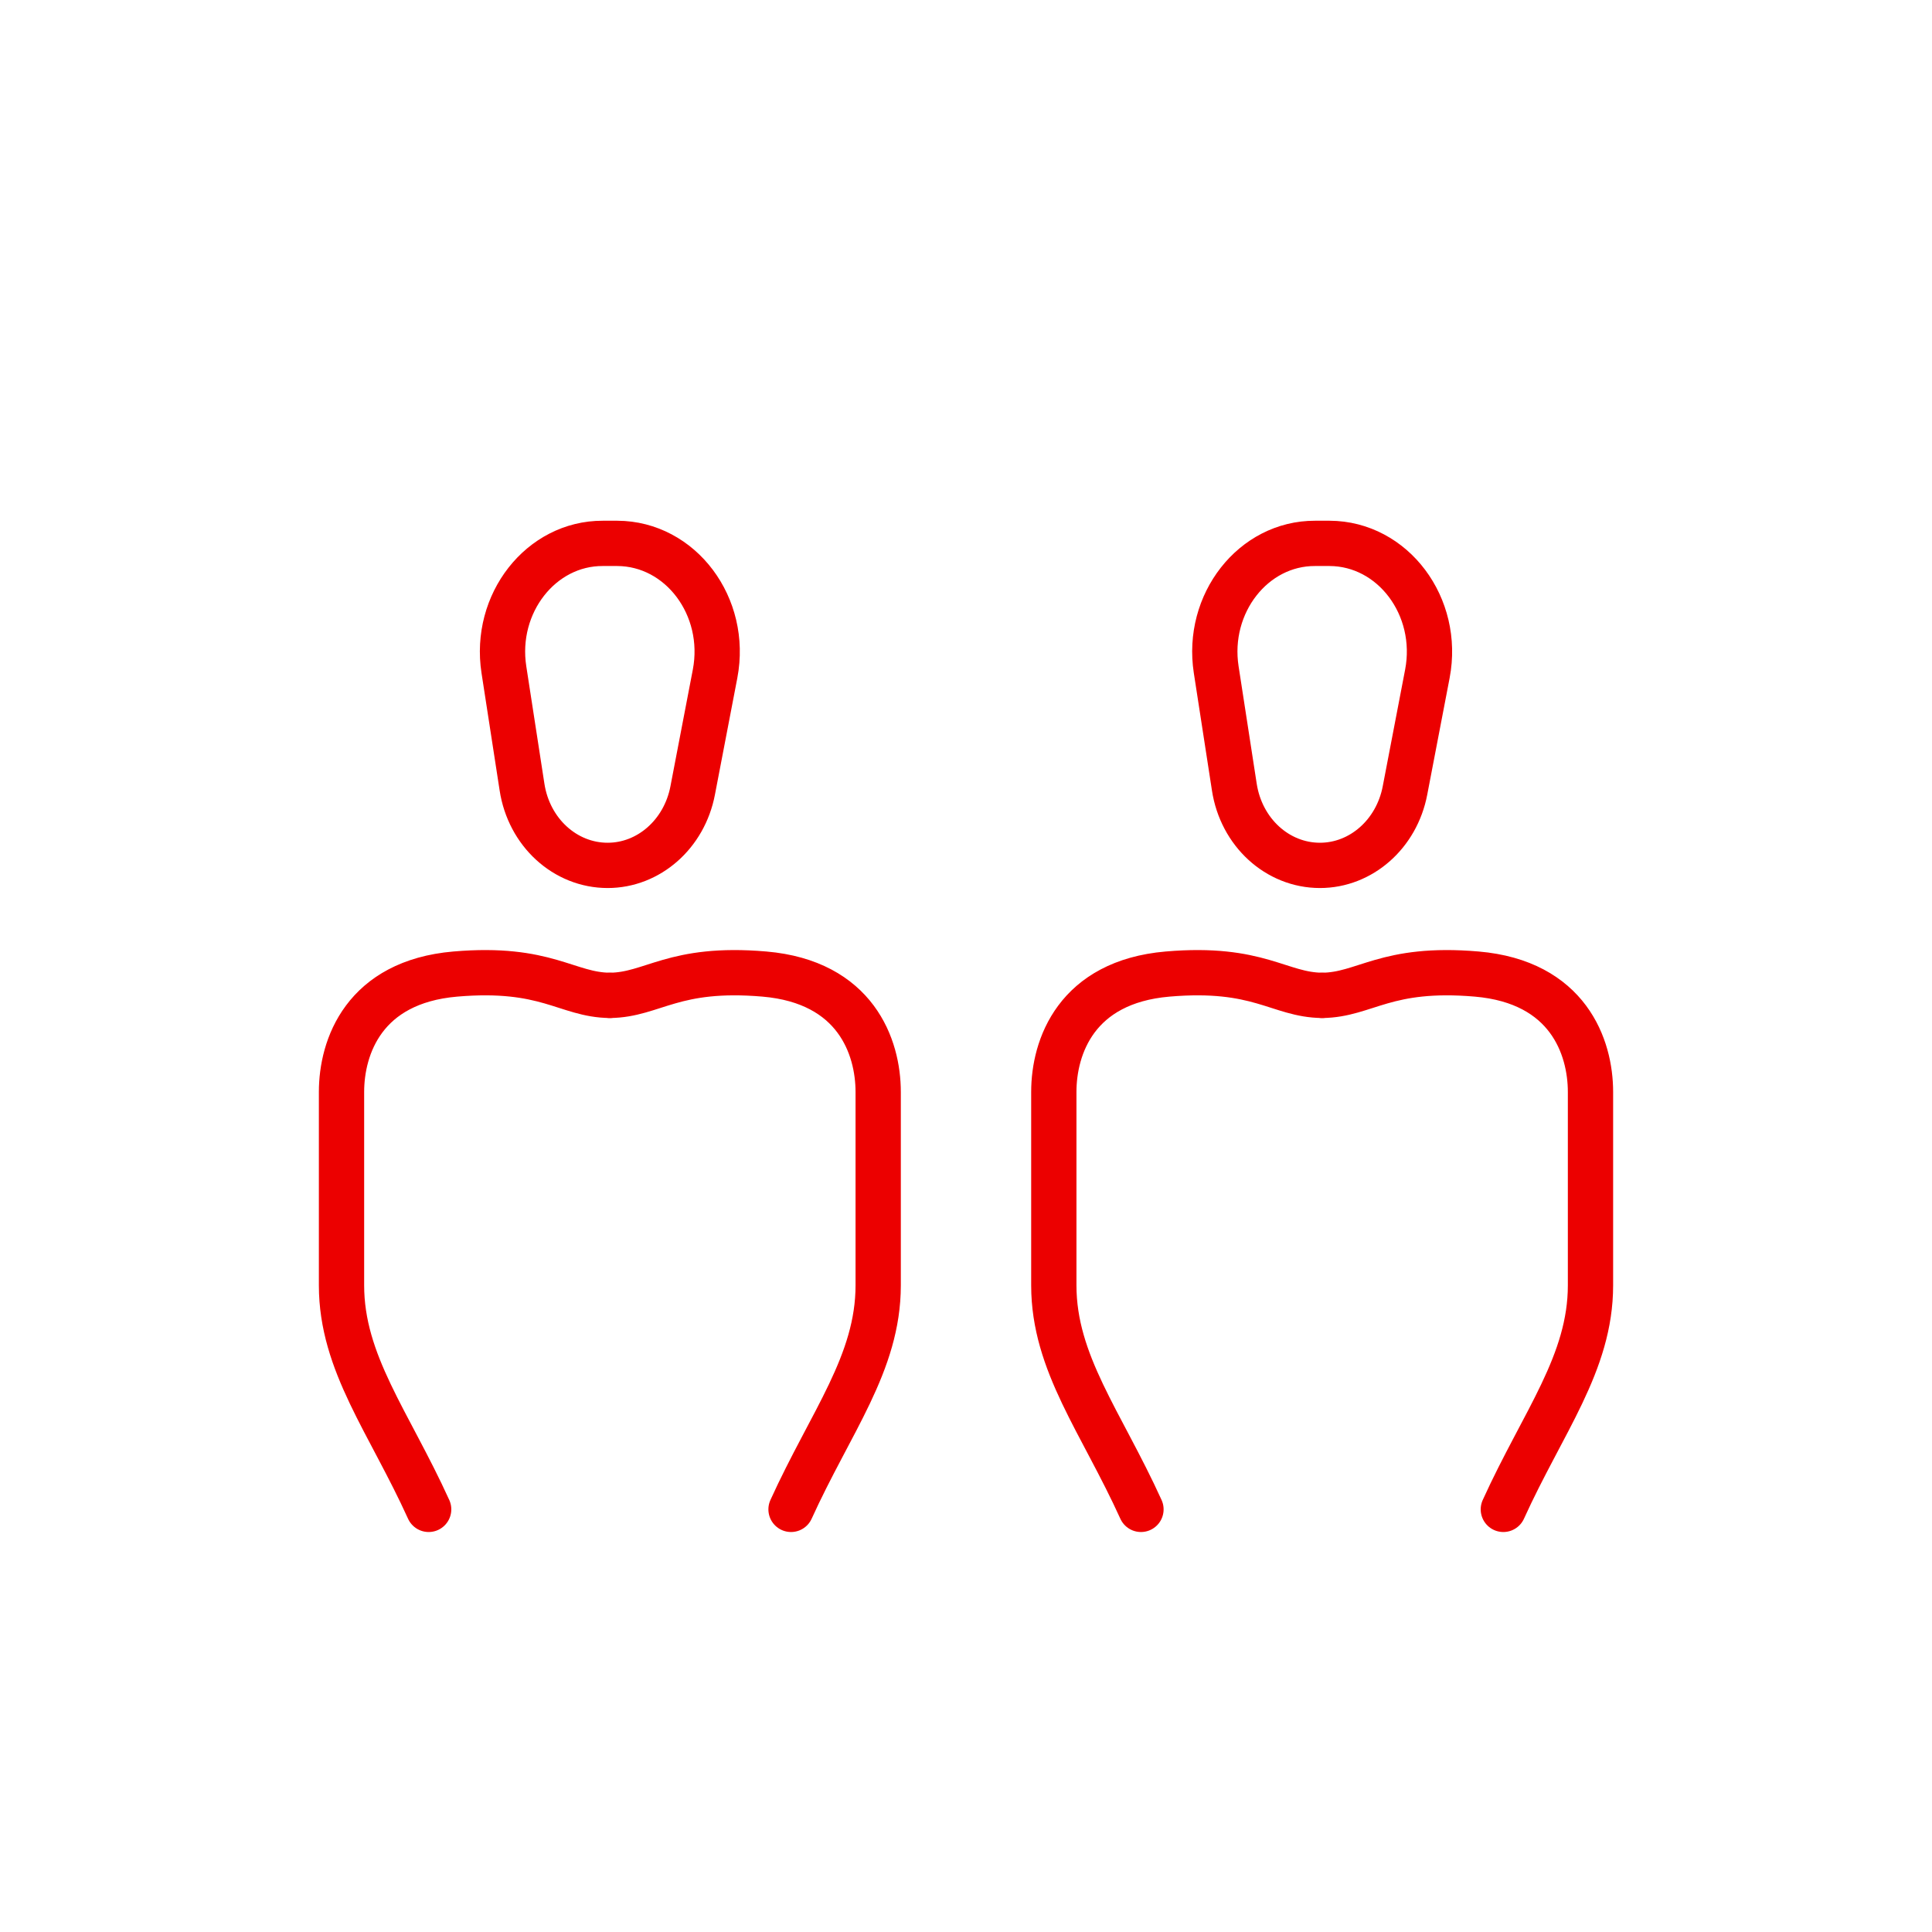 <svg width="64" height="64" viewBox="0 0 64 64" fill="none" xmlns="http://www.w3.org/2000/svg">
<path d="M26.204 50C27.516 47.108 29.091 45.156 29.091 42.579C29.091 40.003 29.091 37.667 29.091 36.173C29.091 34.679 28.348 32.528 25.323 32.267C22.298 32.007 21.631 32.959 20.202 32.973" stroke="#EC0000" stroke-width="1.5" stroke-miterlimit="10" stroke-linecap="round" stroke-linejoin="round"/>
<path d="M14.2 50C12.888 47.108 11.313 45.156 11.313 42.579C11.313 40.003 11.313 37.667 11.313 36.173C11.313 34.679 12.056 32.528 15.081 32.267C18.106 32.007 18.773 32.959 20.202 32.973" stroke="#EC0000" stroke-width="1.5" stroke-miterlimit="10" stroke-linecap="round" stroke-linejoin="round"/>
<path d="M16.692 22.181C16.895 23.494 17.11 24.902 17.292 26.069C17.521 27.572 18.721 28.667 20.129 28.667C21.491 28.667 22.67 27.631 22.946 26.186L23.688 22.319C24.112 20.094 22.549 18.007 20.446 18H19.968C17.919 17.993 16.355 19.992 16.692 22.181Z" stroke="#EC0000" stroke-width="1.5" stroke-miterlimit="10" stroke-linecap="round" stroke-linejoin="round"/>
<path d="M49.8 50C51.112 47.108 52.687 45.156 52.687 42.579C52.687 40.003 52.687 37.667 52.687 36.173C52.687 34.679 51.944 32.528 48.919 32.267C45.894 32.007 45.227 32.959 43.798 32.973" stroke="#EC0000" stroke-width="1.5" stroke-miterlimit="10" stroke-linecap="round" stroke-linejoin="round"/>
<path d="M37.796 50C36.484 47.108 34.909 45.156 34.909 42.579C34.909 40.003 34.909 37.667 34.909 36.173C34.909 34.679 35.651 32.528 38.677 32.267C41.702 32.007 42.368 32.959 43.798 32.973" stroke="#EC0000" stroke-width="1.5" stroke-miterlimit="10" stroke-linecap="round" stroke-linejoin="round"/>
<path d="M40.288 22.181C40.49 23.494 40.706 24.902 40.888 26.069C41.117 27.572 42.317 28.667 43.725 28.667C45.087 28.667 46.266 27.631 46.542 26.186L47.284 22.319C47.708 20.094 46.145 18.007 44.042 18H43.564C41.515 17.993 39.951 19.992 40.288 22.181Z" stroke="#EC0000" stroke-width="1.5" stroke-miterlimit="10" stroke-linecap="round" stroke-linejoin="round"/>
</svg>
